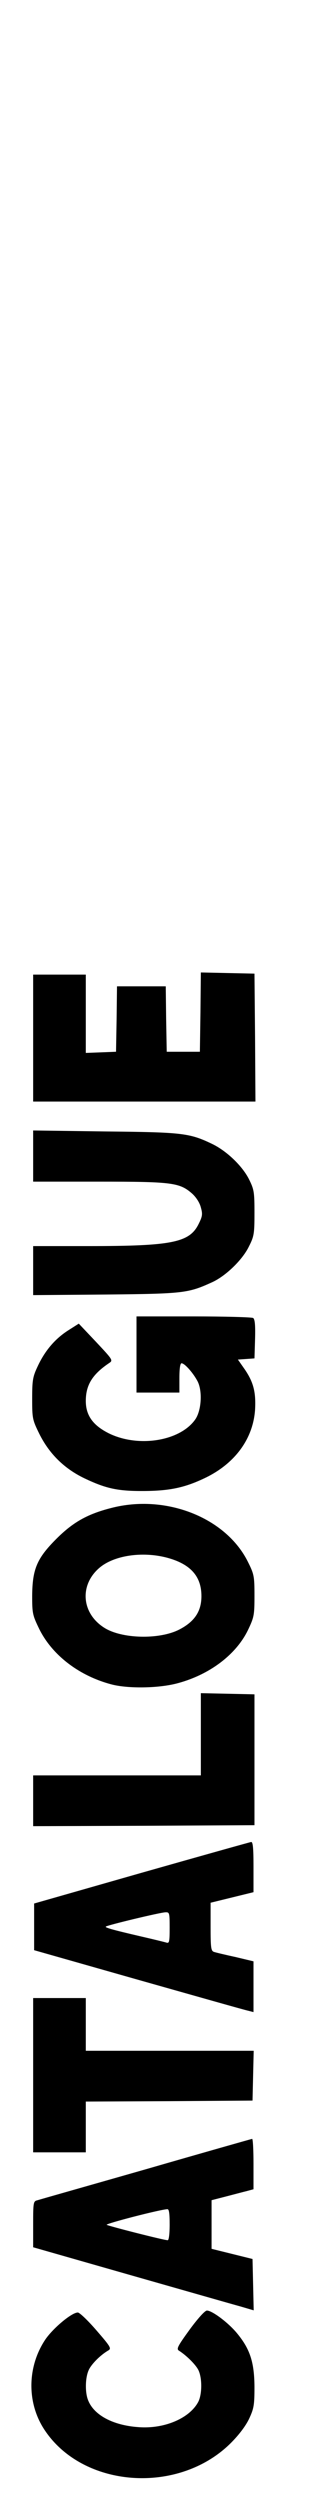 <?xml version="1.0" standalone="no"?>
<!DOCTYPE svg PUBLIC "-//W3C//DTD SVG 20010904//EN"
 "http://www.w3.org/TR/2001/REC-SVG-20010904/DTD/svg10.dtd">
<svg version="1.0" xmlns="http://www.w3.org/2000/svg"
 width="160pt" height="1280pt" viewBox="0 0 160 1280"
 preserveAspectRatio="xMidYMid meet">

<g transform="translate(0,1280) scale(0.1,-0.1)"
fill="#000000" stroke="none">
<path d="M1028 7618 l-3 -203 -85 0 -85 0 -3 168 -2 167 -125 0 -125 0 -2
-167 -3 -168 -77 -3 -78 -3 0 201 0 200 -135 0 -135 0 0 -325 0 -325 570 0
570 0 -2 328 -3 327 -137 3 -138 3 -2 -203z"/>
<path d="M170 6881 l0 -131 338 0 c375 0 413 -5 477 -61 21 -19 39 -47 45 -71
10 -35 8 -46 -12 -86 -47 -94 -137 -112 -565 -112 l-283 0 0 -126 0 -125 373
3 c400 4 422 7 545 63 70 32 156 115 189 184 26 51 28 66 28 171 0 106 -2 120
-28 172 -34 68 -115 146 -191 182 -115 55 -152 59 -548 63 l-368 5 0 -131z"/>
<path d="M700 5865 l0 -195 110 0 110 0 0 75 c0 48 4 75 11 75 17 0 64 -55 84
-96 24 -52 17 -148 -14 -192 -77 -109 -285 -144 -436 -74 -86 41 -125 93 -125
169 0 82 34 136 118 193 23 15 22 16 -65 109 l-89 94 -55 -35 c-67 -43 -119
-104 -156 -184 -25 -53 -28 -70 -28 -165 0 -101 1 -108 37 -181 51 -102 128
-178 233 -228 110 -52 170 -65 305 -64 133 1 211 18 316 69 151 74 242 200
252 347 5 90 -8 141 -53 207 l-35 50 43 3 42 3 3 99 c2 73 -1 102 -10 108 -7
4 -145 8 -305 8 l-293 0 0 -195z"/>
<path d="M570 5079 c-122 -31 -196 -73 -281 -158 -100 -100 -123 -155 -124
-292 0 -90 2 -99 37 -171 67 -134 206 -240 373 -283 84 -21 234 -19 329 5 168
43 308 148 369 277 30 63 32 75 32 173 0 99 -2 110 -33 172 -112 228 -422 350
-702 277z m285 -254 c121 -32 178 -95 178 -197 0 -78 -35 -131 -115 -172 -103
-52 -296 -47 -385 11 -115 74 -126 217 -24 305 74 64 219 86 346 53z"/>
<path d="M1030 3920 l0 -210 -430 0 -430 0 0 -130 0 -130 568 2 567 3 0 335 0
335 -137 3 -138 3 0 -211z"/>
<path d="M725 3211 l-550 -157 0 -119 0 -120 535 -152 c294 -83 547 -155 563
-158 l27 -7 0 130 0 130 -92 22 c-51 11 -101 23 -110 26 -16 5 -18 20 -18 129
l0 123 110 27 110 27 0 129 c0 97 -3 129 -12 128 -7 -1 -260 -72 -563 -158z
m145 -282 c0 -72 -2 -80 -17 -75 -10 3 -67 17 -128 31 -155 36 -188 46 -182
51 7 7 277 72 305 73 21 1 22 -2 22 -80z"/>
<path d="M170 2175 l0 -395 135 0 135 0 0 130 0 130 428 2 427 3 3 128 3 127
-431 0 -430 0 0 135 0 135 -135 0 -135 0 0 -395z"/>
<path d="M750 1694 c-294 -84 -545 -155 -557 -159 -22 -5 -23 -9 -23 -123 l0
-118 497 -142 c274 -78 529 -151 566 -161 l68 -20 -3 132 -3 131 -105 26 -105
26 0 124 0 125 70 18 c39 10 87 23 108 28 l37 10 0 129 c0 72 -3 129 -7 129
-5 -1 -249 -70 -543 -155z m120 -284 c0 -48 -4 -80 -10 -80 -19 0 -305 73
-313 79 -6 6 272 78 311 80 9 1 12 -21 12 -79z"/>
<path d="M973 873 c-61 -84 -69 -99 -56 -108 38 -24 85 -70 100 -99 20 -40 20
-123 0 -163 -44 -84 -173 -140 -306 -130 -132 9 -231 62 -260 140 -15 39 -14
111 3 150 12 30 60 79 102 103 16 10 11 19 -61 102 -44 51 -87 92 -96 92 -31
0 -127 -80 -167 -139 -94 -141 -95 -328 -1 -466 199 -295 686 -328 952 -64 43
43 77 88 95 126 24 52 27 69 27 163 -1 124 -22 192 -89 273 -44 54 -128 117
-155 117 -10 0 -47 -41 -88 -97z"/>
</g>
</svg>
